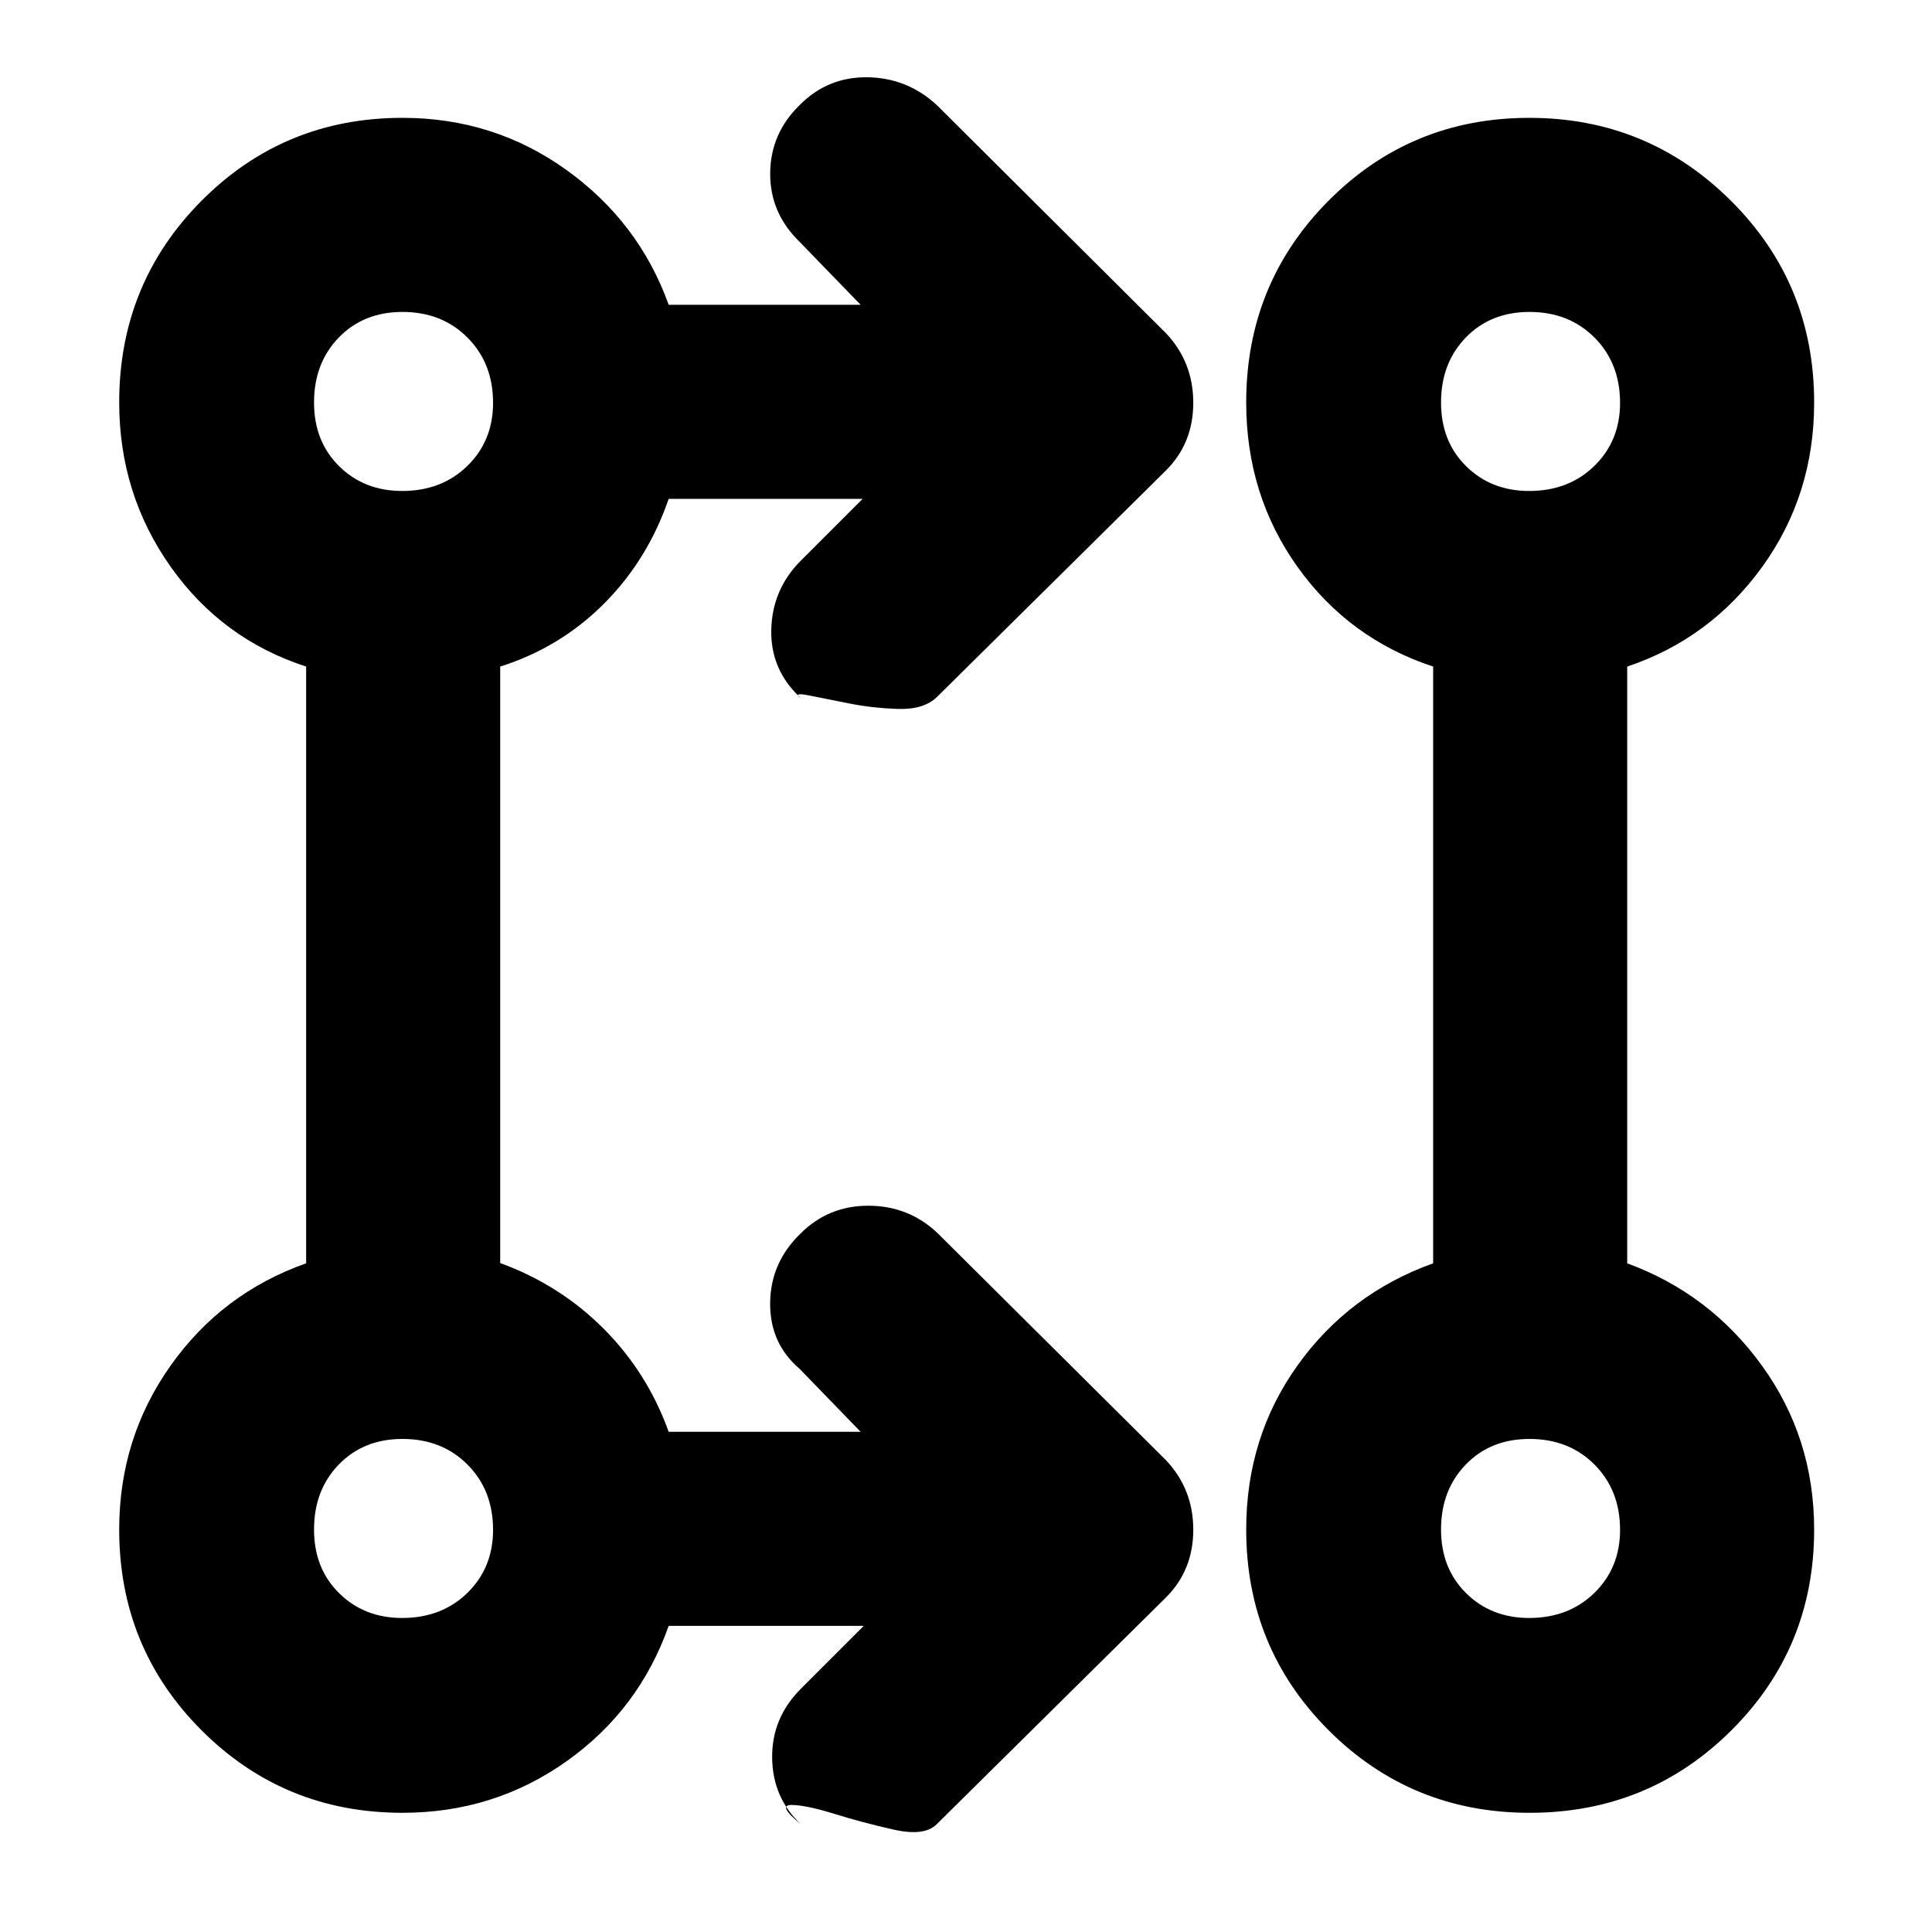 <svg xmlns="http://www.w3.org/2000/svg" height="40" viewBox="0 -960 960 960" width="40"><path d="M429.2-152.12h-96.94q-14.76 41.8-50.82 67.34-36.05 25.55-81.46 25.55-58.83 0-99.79-40.96-40.96-40.96-40.96-99.79 0-45.41 25.55-81.46 25.54-36.06 67.34-50.82v-296.52q-41.92-13.61-67.4-49.72-25.49-36.11-25.49-81.52 0-59.11 40.96-100.26 40.96-41.16 99.79-41.16 45.41 0 81.46 25.88 36.06 25.88 50.82 67.01h95.38l-30.36-31.31q-14.74-14.36-14.58-34.12.17-19.77 14.68-33.84 13.91-14.06 33.71-13.78 19.79.28 34.48 13.89l113.85 113.33q13.51 14.37 13.51 34.48 0 20.1-13.51 33.61l-114 112.77q-6.59 6.22-19.34 5.78-12.74-.43-24.13-2.72-11.38-2.29-19.85-3.96-8.48-1.67-4.16 1.34-15.18-14.01-14.7-34.07.49-20.05 14.66-34.23l30.74-30.74h-96.38q-10.46 30.41-32.22 52.16-21.75 21.76-51.49 31.18v296.39q29.55 10.77 51.32 32.54 21.76 21.76 32.39 51.3h95.38l-30.36-31.31q-14.79-12.67-14.6-32.7.19-20.02 14.96-34.36 13.88-13.96 33.82-13.96 19.94 0 34.29 13.5l113.67 113q13.51 14.37 13.51 34.48 0 20.1-13.51 33.61l-114 112.77q-6.1 6.1-21.51 2.62-15.42-3.48-29.35-7.81-13.94-4.33-21.2-4.41-7.27-.08 4.58 9.61-14.07-13.29-14.26-33.09-.19-19.81 14.22-34.21l31.3-31.31Zm330.87 92.89q-58.82 0-99.83-40.96-41.01-40.97-41.01-99.81 0-45.93 25.55-81.6 25.54-35.68 67.34-50.66v-296.52q-41.92-13.84-67.4-49.55-25.49-35.7-25.49-81.67 0-59.12 40.93-100.28 40.94-41.16 99.73-41.16 58.8 0 100.17 41.16 41.38 41.16 41.38 100.28 0 45.98-25.82 81.68-25.82 35.7-67.07 49.54v296.52q41.13 15.08 67.01 50.92 25.88 35.84 25.88 81.36 0 58.83-41.14 99.79-41.14 40.96-100.23 40.96Zm-560.26-96.81q19.69 0 32.44-12.47Q245-180.97 245-199.81q0-19.69-12.7-32.44Q219.6-245 199.99-245q-19.32 0-31.63 12.7-12.32 12.7-12.32 32.31 0 19.32 12.47 31.63 12.46 12.32 31.3 12.32Zm560 0q19.69 0 32.44-12.47Q805-180.97 805-199.81q0-19.69-12.7-32.44Q779.6-245 759.99-245q-19.32 0-31.63 12.7-12.32 12.7-12.32 32.31 0 19.32 12.47 31.63 12.46 12.32 31.3 12.32Zm-560-560q19.69 0 32.44-12.47Q245-740.97 245-759.81q0-19.69-12.7-32.44Q219.6-805 199.99-805q-19.32 0-31.63 12.7-12.32 12.7-12.32 32.31 0 19.32 12.47 31.63 12.46 12.32 31.3 12.32Zm560 0q19.69 0 32.44-12.47Q805-740.97 805-759.81q0-19.69-12.7-32.44Q779.6-805 759.99-805q-19.32 0-31.63 12.7-12.32 12.7-12.32 32.31 0 19.32 12.47 31.63 12.46 12.32 31.3 12.32ZM200-200Zm560 0ZM200-760Zm560 0Z"/></svg>